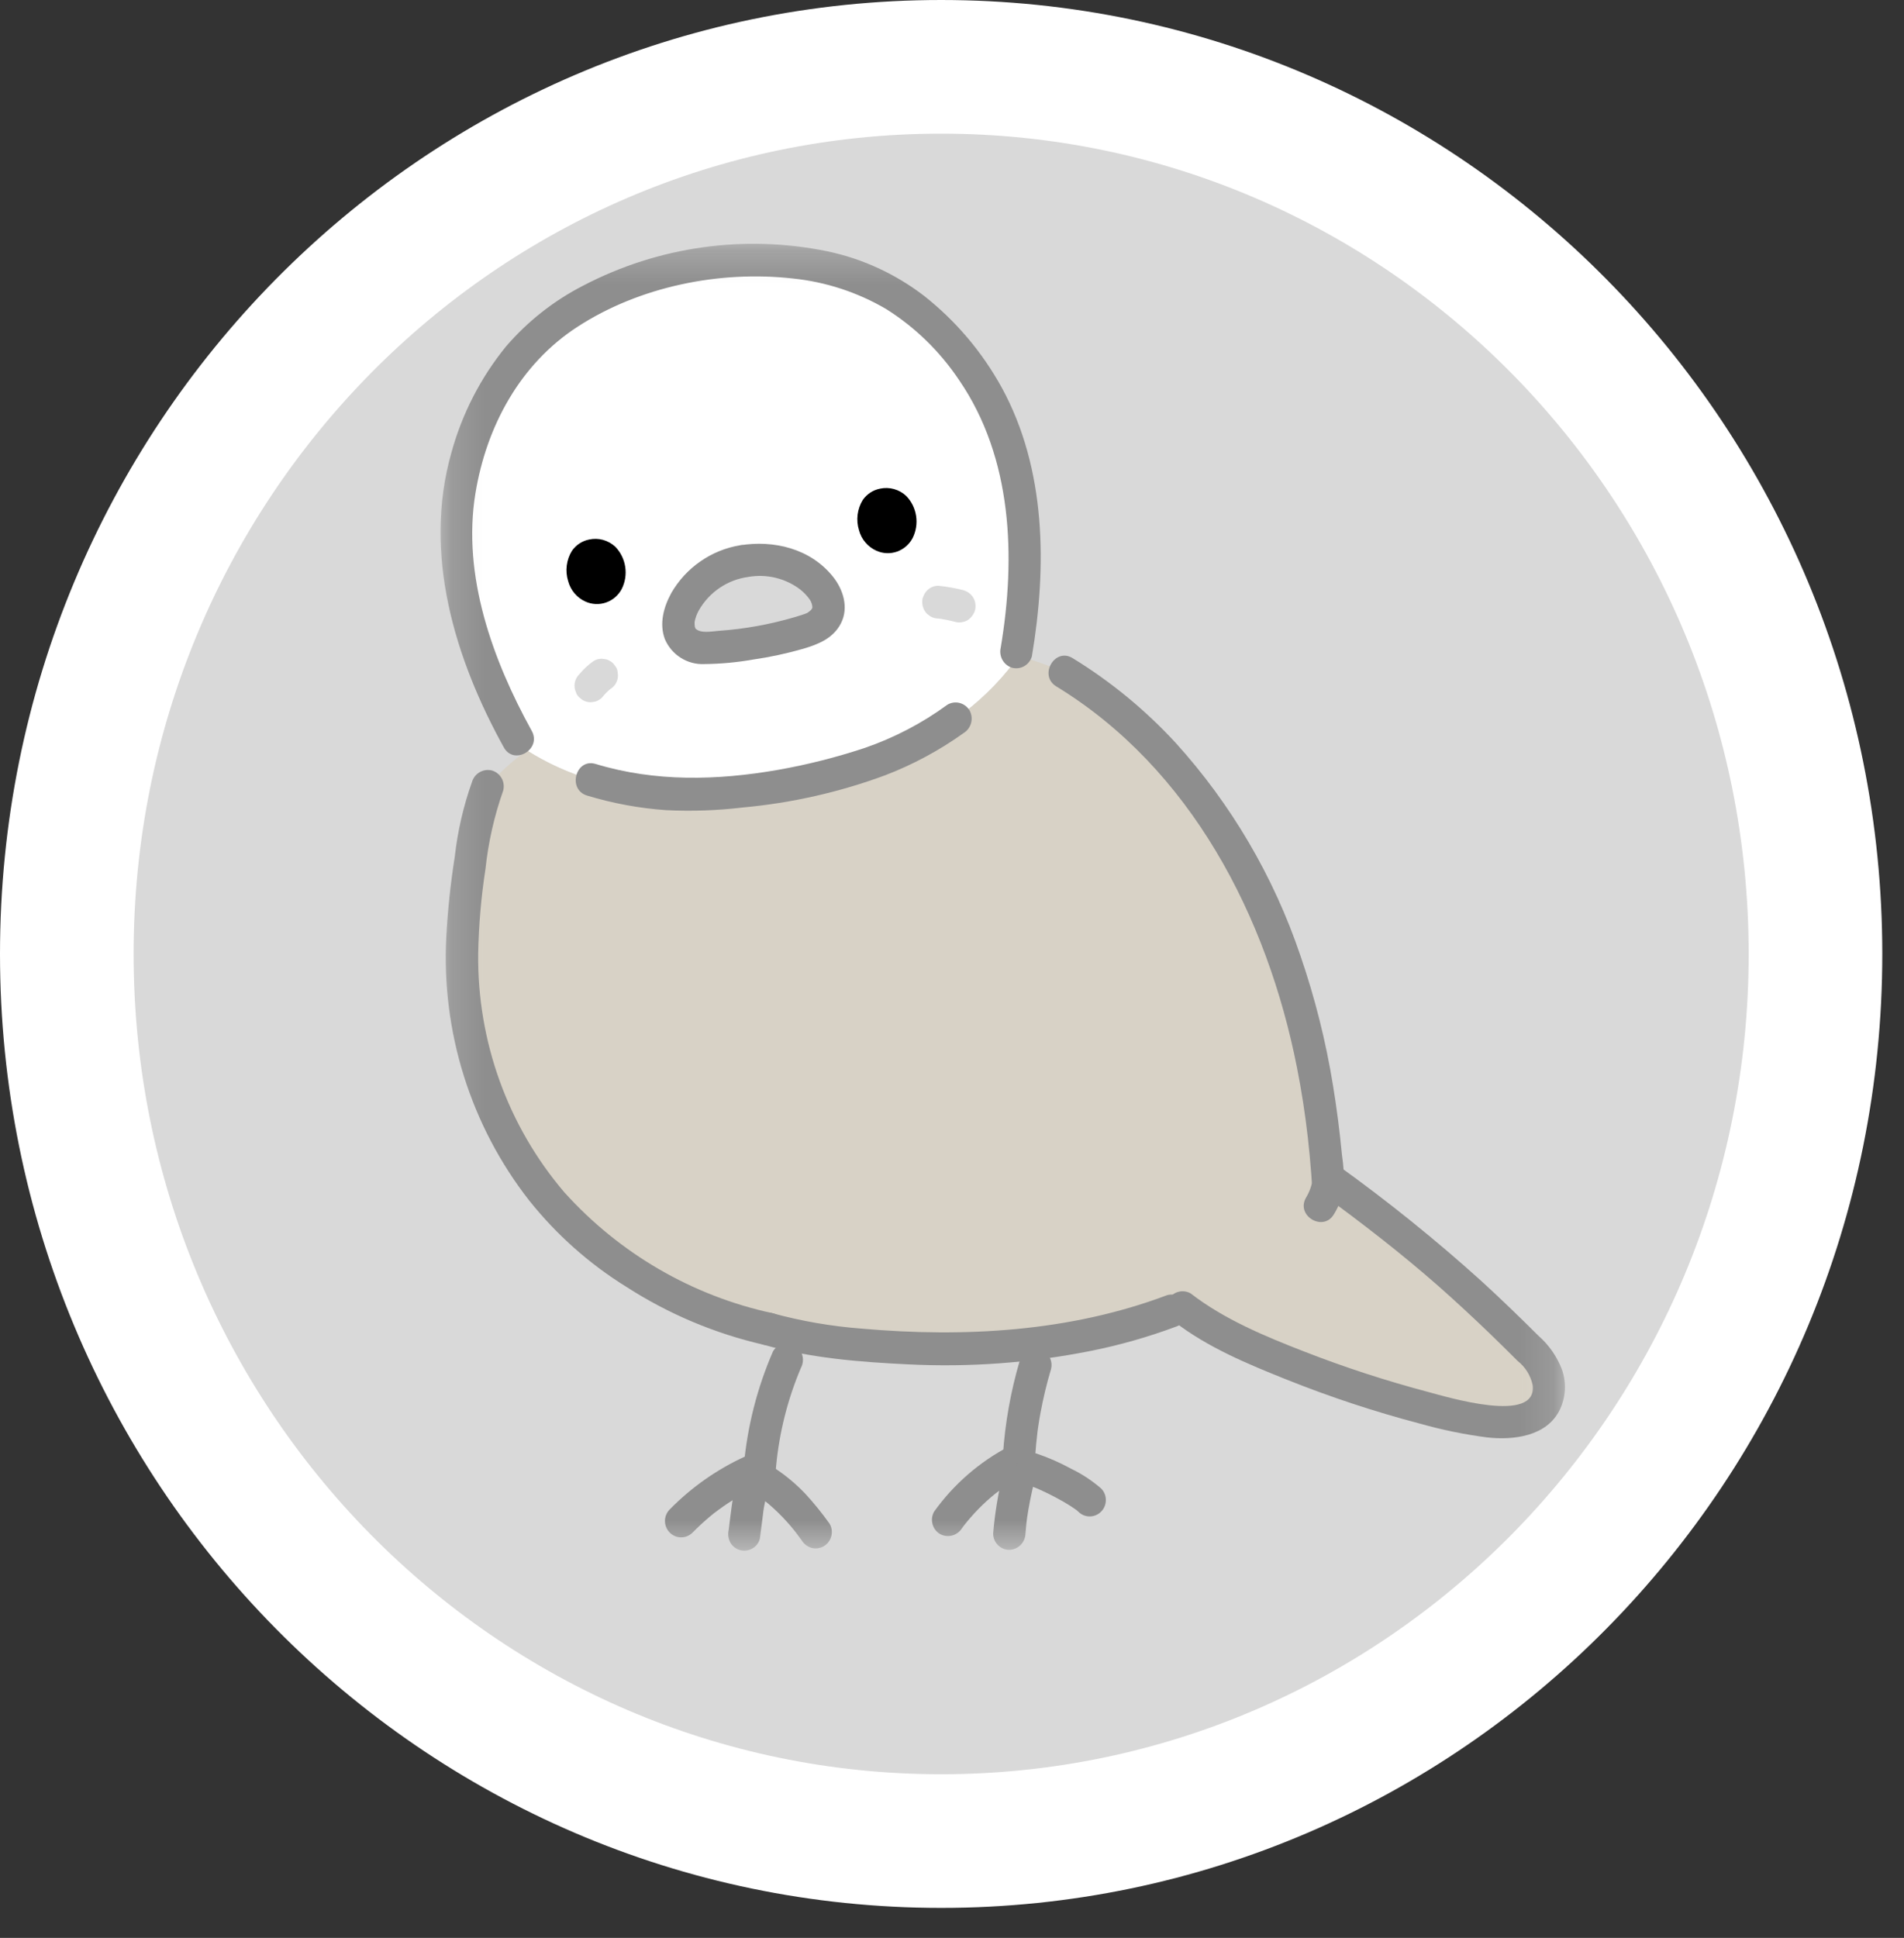 <svg width="57" height="58" viewBox="0 0 57 58" fill="none" xmlns="http://www.w3.org/2000/svg">
<rect x="0" y="0" width="57" height="58" fill="#333333" stroke="none"/>
<path d="M54.35 28.551C54.35 43.24 42.606 55.102 28.175 55.102C13.744 55.102 2 43.24 2 28.551C2 13.862 13.744 2 28.175 2C42.606 2 54.35 13.862 54.35 28.551Z" fill="#D9D9D9" stroke="white" stroke-width="4"/>
<mask id="mask0_5_60" style="mask-type:luminance" maskUnits="userSpaceOnUse" x="13" y="7" width="34" height="40">
<path d="M46.85 7.29H13.188V46.409H46.85V7.29Z" fill="white"/>
</mask>
<g mask="url(#mask0_5_60)">
<path d="M28.263 10.058C29.281 11.118 30.002 12.432 30.353 13.867C30.82 15.804 30.737 17.847 30.375 19.804C29.877 20.463 29.281 21.039 28.609 21.513C27.767 22.126 26.833 22.599 25.843 22.913C25.05 23.166 24.242 23.367 23.424 23.514C22.604 23.653 21.776 23.739 20.945 23.77C19.848 23.811 18.752 23.665 17.703 23.338C16.975 23.122 16.282 22.799 15.646 22.38C14.658 20.659 13.901 18.763 13.699 16.779C13.524 14.89 13.979 12.997 14.993 11.401C15.992 9.798 17.908 8.458 20.814 7.95C23.534 7.474 25.896 8.067 27.367 9.237C27.684 9.49 27.983 9.764 28.263 10.058Z" fill="white"/>
<path d="M45.997 40.606C44.078 38.635 41.986 36.845 39.747 35.257C39.537 32.323 38.911 29.397 37.649 26.747C37.266 25.942 36.823 25.168 36.322 24.431C35.158 22.688 33.639 21.218 31.866 20.12C31.393 19.916 30.907 19.744 30.411 19.605C30.399 19.671 30.389 19.738 30.376 19.804C29.878 20.463 29.282 21.039 28.61 21.513C27.768 22.126 26.834 22.599 25.844 22.913C25.051 23.166 24.243 23.367 23.424 23.514C22.605 23.653 21.777 23.739 20.946 23.77C19.849 23.811 18.753 23.666 17.703 23.338C17.026 23.134 16.379 22.84 15.778 22.462C15.343 22.769 14.947 23.129 14.597 23.533C14.364 24.163 14.205 24.82 14.124 25.488C13.905 26.724 13.811 27.98 13.843 29.235C13.968 31.693 14.886 34.041 16.456 35.92C18.018 37.778 20.635 39.27 22.993 39.776C24.546 40.228 26.415 40.302 26.985 40.334C30.287 40.519 33.238 39.989 35.376 39.115C37.069 40.459 41.525 41.957 43.851 42.42C44.412 42.531 44.995 42.625 45.551 42.492C45.745 42.461 45.925 42.371 46.067 42.236C46.21 42.1 46.309 41.923 46.352 41.73C46.377 41.528 46.359 41.322 46.298 41.128C46.236 40.934 46.133 40.756 45.997 40.606Z" fill="#D8D2C6"/>
<path d="M22.277 16.794C21.849 16.852 21.445 17.027 21.108 17.3C20.772 17.572 20.514 17.933 20.364 18.342C20.308 18.479 20.29 18.629 20.313 18.776C20.335 18.922 20.397 19.06 20.492 19.173C20.616 19.285 20.771 19.357 20.936 19.379C21.524 19.387 22.112 19.334 22.691 19.223C23.273 19.134 23.844 18.983 24.396 18.774C24.544 18.697 24.666 18.577 24.746 18.429C24.797 18.29 24.81 18.139 24.783 17.993C24.756 17.848 24.689 17.712 24.591 17.602C24.312 17.27 23.95 17.02 23.543 16.878C23.136 16.736 22.699 16.707 22.277 16.794Z" fill="#D9D9D9"/>
<path d="M15.919 21.875C14.749 19.757 13.831 17.23 14.232 14.769C14.562 12.751 15.576 10.891 17.288 9.781C19.149 8.572 21.55 8.089 23.735 8.335C24.72 8.436 25.673 8.748 26.53 9.25C27.399 9.797 28.144 10.524 28.717 11.382C30.309 13.711 30.414 16.672 29.959 19.382C29.929 19.507 29.947 19.639 30.01 19.752C30.072 19.863 30.175 19.947 30.297 19.985C30.421 20.018 30.553 20.001 30.664 19.937C30.775 19.873 30.858 19.767 30.892 19.642C31.342 16.961 31.323 14.041 29.99 11.602C29.404 10.536 28.611 9.6 27.659 8.851C26.803 8.195 25.814 7.74 24.763 7.52C22.286 7.013 19.711 7.374 17.465 8.546C16.584 8.996 15.797 9.616 15.149 10.369C14.389 11.302 13.831 12.387 13.512 13.553C12.654 16.576 13.613 19.711 15.083 22.369C15.387 22.92 16.224 22.426 15.919 21.875Z" fill="#8E8E8E"/>
<path d="M28.85 17.666C28.601 17.603 28.348 17.558 28.093 17.531C27.997 17.53 27.904 17.558 27.825 17.612C27.746 17.666 27.685 17.743 27.65 17.832C27.62 17.891 27.606 17.956 27.609 18.021C27.609 18.151 27.66 18.276 27.75 18.369L27.848 18.445C27.922 18.489 28.006 18.512 28.092 18.512C28.127 18.516 28.162 18.52 28.197 18.525L28.068 18.507C28.245 18.532 28.42 18.567 28.593 18.612C28.719 18.645 28.852 18.627 28.966 18.563C29.071 18.494 29.149 18.39 29.188 18.27C29.204 18.207 29.209 18.141 29.2 18.076C29.192 18.011 29.171 17.949 29.139 17.892C29.074 17.783 28.97 17.703 28.849 17.668L28.85 17.666Z" fill="#D9D9D9"/>
<path d="M18.025 20.874C18.111 20.766 18.209 20.669 18.317 20.584L18.219 20.66C18.233 20.649 18.247 20.639 18.261 20.628C18.345 20.581 18.412 20.509 18.453 20.421C18.495 20.334 18.509 20.236 18.493 20.14C18.49 20.075 18.47 20.012 18.436 19.958L18.36 19.859C18.301 19.799 18.227 19.756 18.146 19.733L18.018 19.715C17.932 19.715 17.847 19.738 17.773 19.782C17.613 19.895 17.467 20.029 17.342 20.181C17.272 20.249 17.226 20.337 17.207 20.433C17.189 20.529 17.201 20.628 17.241 20.716C17.26 20.777 17.295 20.831 17.342 20.874L17.44 20.951C17.514 20.995 17.598 21.018 17.684 21.018L17.813 21C17.893 20.978 17.967 20.934 18.026 20.874H18.025Z" fill="#D9D9D9"/>
<path d="M17.575 23.811C18.343 24.044 19.135 24.191 19.936 24.247C20.709 24.286 21.484 24.258 22.252 24.166C23.7 24.033 25.124 23.711 26.49 23.207C27.328 22.887 28.122 22.46 28.853 21.936C28.962 21.868 29.04 21.76 29.072 21.636C29.105 21.511 29.088 21.378 29.027 21.265C28.962 21.154 28.855 21.073 28.731 21.04C28.608 21.007 28.476 21.025 28.365 21.09C27.603 21.647 26.763 22.086 25.873 22.39C25.03 22.669 24.168 22.887 23.295 23.041C21.473 23.36 19.616 23.407 17.832 22.865C17.234 22.683 16.978 23.629 17.575 23.811Z" fill="#8E8E8E"/>
<path d="M22.148 16.321C21.725 16.392 21.322 16.556 20.968 16.802C20.613 17.048 20.317 17.369 20.099 17.744C19.87 18.163 19.73 18.659 19.903 19.126C20.001 19.358 20.167 19.553 20.378 19.687C20.589 19.821 20.836 19.887 21.085 19.875C21.572 19.87 22.059 19.826 22.54 19.741C23.048 19.668 23.55 19.56 24.044 19.418C24.499 19.283 24.945 19.107 25.176 18.654C25.414 18.186 25.244 17.642 24.934 17.257C24.26 16.418 23.166 16.156 22.148 16.322C22.024 16.358 21.92 16.441 21.857 16.553C21.793 16.666 21.776 16.8 21.81 16.925C21.846 17.049 21.929 17.153 22.04 17.217C22.151 17.28 22.282 17.298 22.406 17.266C22.675 17.22 22.95 17.228 23.215 17.292C23.481 17.356 23.73 17.473 23.95 17.638C24.062 17.726 24.162 17.831 24.245 17.948C24.297 18.025 24.323 18.117 24.32 18.211C24.341 18.145 24.304 18.229 24.281 18.256C24.245 18.289 24.207 18.319 24.167 18.345C24.098 18.378 23.907 18.437 23.787 18.472C23.05 18.689 22.291 18.826 21.525 18.88C21.298 18.896 20.97 18.968 20.817 18.808C20.778 18.767 20.809 18.795 20.815 18.806C20.828 18.829 20.801 18.754 20.801 18.756C20.794 18.709 20.792 18.661 20.794 18.613C20.818 18.492 20.86 18.375 20.921 18.268C21.076 17.997 21.29 17.765 21.548 17.592C21.806 17.418 22.099 17.307 22.406 17.267C22.529 17.232 22.634 17.149 22.697 17.036C22.76 16.923 22.777 16.79 22.744 16.665C22.708 16.54 22.626 16.435 22.515 16.371C22.403 16.307 22.272 16.289 22.148 16.321Z" fill="#8E8E8E"/>
<path d="M25.716 15.868C25.669 15.718 25.655 15.559 25.675 15.402C25.695 15.245 25.748 15.095 25.831 14.961C25.953 14.786 26.137 14.666 26.345 14.625C26.483 14.595 26.626 14.599 26.763 14.637C26.899 14.675 27.025 14.745 27.129 14.843C27.287 15.006 27.391 15.216 27.425 15.442C27.46 15.668 27.423 15.9 27.321 16.104C27.221 16.294 27.054 16.439 26.853 16.51C26.652 16.58 26.432 16.571 26.237 16.483C26.11 16.427 25.998 16.342 25.908 16.236C25.817 16.13 25.752 16.004 25.716 15.868Z" fill="black"/>
<path d="M17.008 17.391C16.961 17.24 16.947 17.081 16.967 16.924C16.987 16.768 17.04 16.617 17.123 16.484C17.245 16.309 17.429 16.189 17.636 16.148C17.775 16.117 17.918 16.121 18.055 16.159C18.191 16.197 18.317 16.268 18.421 16.365C18.579 16.529 18.683 16.738 18.717 16.965C18.752 17.191 18.715 17.423 18.613 17.627C18.513 17.817 18.346 17.962 18.145 18.032C17.944 18.103 17.724 18.093 17.529 18.006C17.402 17.95 17.29 17.865 17.199 17.759C17.109 17.652 17.044 17.526 17.008 17.391Z" fill="black"/>
<path d="M31.621 20.543C35.641 22.995 37.934 27.417 38.83 31.964C38.966 32.655 39.074 33.351 39.153 34.052C39.193 34.408 39.227 34.765 39.254 35.123C39.259 35.2 39.264 35.278 39.27 35.356C39.273 35.384 39.274 35.413 39.273 35.441C39.278 35.391 39.274 35.401 39.26 35.471C39.224 35.603 39.169 35.728 39.099 35.844C38.783 36.389 39.62 36.883 39.935 36.339C40.096 36.081 40.199 35.79 40.236 35.488C40.241 35.178 40.22 34.869 40.174 34.564C40.108 33.868 40.019 33.176 39.906 32.485C39.691 31.163 39.365 29.863 38.929 28.598C38.131 26.236 36.859 24.068 35.192 22.229C34.284 21.245 33.247 20.393 32.11 19.697C31.575 19.37 31.087 20.218 31.621 20.543Z" fill="#8E8E8E"/>
<path d="M14.13 23.403C13.872 24.129 13.698 24.884 13.613 25.651C13.487 26.445 13.403 27.245 13.36 28.048C13.213 30.896 14.097 33.701 15.847 35.936C16.664 36.959 17.649 37.833 18.758 38.519C20.018 39.33 21.407 39.915 22.864 40.248C23.472 40.38 23.732 39.436 23.122 39.302C20.725 38.784 18.549 37.52 16.897 35.688C15.203 33.705 14.285 31.163 14.315 28.542C14.331 27.694 14.403 26.848 14.533 26.01C14.618 25.209 14.796 24.422 15.064 23.663C15.097 23.538 15.081 23.404 15.017 23.291C14.954 23.179 14.849 23.096 14.726 23.06C14.602 23.029 14.471 23.047 14.36 23.111C14.249 23.174 14.167 23.279 14.13 23.403Z" fill="#8E8E8E"/>
<path d="M22.864 40.248C24.264 40.648 25.731 40.765 27.179 40.834C29.014 40.927 30.852 40.792 32.654 40.432C33.52 40.259 34.371 40.017 35.199 39.708C35.321 39.67 35.424 39.587 35.487 39.474C35.55 39.362 35.568 39.23 35.537 39.105C35.502 38.98 35.42 38.874 35.308 38.81C35.197 38.746 35.065 38.729 34.941 38.763C32.029 39.861 28.868 40.035 25.795 39.765C24.892 39.696 23.996 39.542 23.122 39.303C22.521 39.131 22.265 40.077 22.864 40.248Z" fill="#8E8E8E"/>
<path d="M23.141 40.447C22.668 41.535 22.373 42.693 22.267 43.877C22.267 44.007 22.319 44.131 22.409 44.223C22.5 44.315 22.623 44.367 22.751 44.367C22.878 44.364 23 44.311 23.09 44.22C23.18 44.129 23.232 44.006 23.235 43.877C23.331 42.865 23.581 41.875 23.977 40.94C24.038 40.827 24.054 40.695 24.021 40.57C23.989 40.446 23.911 40.339 23.803 40.27C23.692 40.205 23.56 40.188 23.436 40.221C23.312 40.253 23.206 40.334 23.141 40.446V40.447Z" fill="#8E8E8E"/>
<path d="M22.305 43.593C21.465 43.976 20.702 44.512 20.052 45.174C20.006 45.219 19.97 45.273 19.945 45.333C19.92 45.392 19.907 45.456 19.907 45.521C19.907 45.586 19.919 45.65 19.944 45.709C19.968 45.769 20.004 45.824 20.049 45.869C20.094 45.915 20.148 45.951 20.207 45.976C20.266 46.001 20.329 46.013 20.393 46.013C20.457 46.013 20.52 46 20.579 45.974C20.638 45.949 20.692 45.913 20.736 45.867C20.889 45.712 21.048 45.563 21.214 45.422C21.257 45.386 21.3 45.35 21.343 45.315C21.361 45.298 21.381 45.283 21.401 45.269C21.37 45.287 21.347 45.311 21.392 45.277C21.481 45.209 21.571 45.143 21.663 45.079C22.02 44.832 22.399 44.617 22.794 44.439C22.905 44.373 22.985 44.266 23.017 44.14C23.05 44.014 23.032 43.881 22.968 43.768C22.9 43.659 22.794 43.58 22.671 43.547C22.548 43.514 22.417 43.531 22.305 43.593Z" fill="#8E8E8E"/>
<path d="M22.26 43.937C22.105 44.22 21.997 44.528 21.94 44.846C21.888 45.17 21.854 45.496 21.811 45.821L21.829 45.691C21.824 45.724 21.82 45.757 21.815 45.791C21.785 45.918 21.803 46.052 21.864 46.168C21.896 46.224 21.938 46.272 21.989 46.311C22.04 46.35 22.097 46.379 22.159 46.395C22.22 46.411 22.285 46.415 22.348 46.406C22.41 46.398 22.471 46.376 22.526 46.344C22.581 46.313 22.628 46.271 22.667 46.22C22.705 46.17 22.732 46.112 22.748 46.051C22.786 45.776 22.817 45.501 22.854 45.227L22.836 45.357C22.855 45.181 22.887 45.006 22.931 44.834C22.955 44.753 22.985 44.672 23.015 44.593C23.037 44.535 22.971 44.692 23.007 44.613C23.016 44.595 23.023 44.577 23.032 44.559C23.052 44.516 23.073 44.474 23.096 44.431C23.16 44.319 23.178 44.185 23.146 44.06C23.113 43.934 23.033 43.827 22.922 43.761C22.811 43.696 22.679 43.677 22.555 43.71C22.43 43.743 22.324 43.825 22.259 43.937L22.26 43.937Z" fill="#8E8E8E"/>
<path d="M22.733 44.806C22.821 44.866 22.908 44.929 22.992 44.994L22.895 44.917C23.277 45.227 23.619 45.584 23.913 45.981L23.837 45.882C23.892 45.955 23.947 46.028 24 46.102C24.067 46.209 24.17 46.289 24.29 46.326C24.415 46.36 24.549 46.342 24.663 46.277C24.771 46.212 24.851 46.107 24.885 45.984C24.902 45.921 24.907 45.855 24.899 45.79C24.89 45.725 24.869 45.663 24.836 45.606C24.611 45.289 24.367 44.987 24.104 44.702C23.837 44.423 23.541 44.174 23.221 43.96C23.11 43.895 22.978 43.877 22.854 43.91C22.73 43.943 22.624 44.024 22.558 44.135C22.497 44.248 22.48 44.381 22.512 44.506C22.545 44.631 22.623 44.738 22.732 44.806L22.733 44.806Z" fill="#8E8E8E"/>
<path d="M30.529 40.722C30.258 41.641 30.089 42.587 30.025 43.543C30.025 43.673 30.077 43.797 30.167 43.889C30.258 43.981 30.381 44.033 30.509 44.033C30.636 44.03 30.758 43.978 30.848 43.886C30.938 43.795 30.99 43.672 30.993 43.543C31.009 43.32 31.03 43.097 31.057 42.874C31.058 42.849 31.062 42.824 31.066 42.799C31.075 42.739 31.084 42.68 31.093 42.62C31.11 42.51 31.128 42.399 31.149 42.289C31.23 41.848 31.335 41.411 31.463 40.982C31.496 40.857 31.479 40.723 31.416 40.611C31.352 40.498 31.248 40.415 31.125 40.379C31.001 40.347 30.87 40.365 30.759 40.429C30.648 40.493 30.566 40.598 30.529 40.721L30.529 40.722Z" fill="#8E8E8E"/>
<path d="M30.209 43.29C29.321 43.754 28.552 44.422 27.965 45.241C27.901 45.353 27.883 45.486 27.916 45.612C27.948 45.738 28.028 45.845 28.139 45.911C28.25 45.973 28.381 45.989 28.505 45.957C28.628 45.924 28.734 45.845 28.801 45.735C28.818 45.712 28.835 45.689 28.852 45.666C28.888 45.617 28.793 45.742 28.849 45.67C28.884 45.625 28.919 45.581 28.955 45.537C29.027 45.45 29.101 45.366 29.177 45.283C29.328 45.12 29.488 44.965 29.656 44.821C29.698 44.785 29.74 44.75 29.783 44.715C29.8 44.701 29.819 44.688 29.835 44.674C29.739 44.76 29.821 44.685 29.843 44.669C29.927 44.606 30.013 44.545 30.101 44.486C30.293 44.358 30.493 44.241 30.698 44.136C30.808 44.07 30.889 43.962 30.921 43.837C30.953 43.711 30.936 43.578 30.872 43.465C30.805 43.355 30.699 43.276 30.576 43.243C30.452 43.21 30.321 43.227 30.21 43.289L30.209 43.29Z" fill="#8E8E8E"/>
<path d="M30.038 44.052C29.887 44.658 29.785 45.274 29.732 45.896C29.732 46.026 29.783 46.15 29.874 46.242C29.965 46.334 30.087 46.386 30.216 46.386C30.343 46.383 30.465 46.33 30.555 46.239C30.645 46.148 30.697 46.025 30.7 45.896C30.714 45.715 30.732 45.534 30.756 45.354L30.739 45.484C30.796 45.09 30.874 44.699 30.971 44.313C31.006 44.187 30.989 44.053 30.926 43.94C30.862 43.827 30.757 43.745 30.633 43.71C30.51 43.675 30.377 43.692 30.266 43.756C30.154 43.82 30.072 43.927 30.038 44.052Z" fill="#8E8E8E"/>
<path d="M30.774 44.448C30.84 44.468 30.904 44.492 30.968 44.517C31.009 44.533 31.047 44.549 31.086 44.565C31.158 44.595 30.989 44.523 31.043 44.546L31.095 44.569C31.261 44.643 31.425 44.723 31.586 44.808C31.739 44.888 31.889 44.973 32.036 45.066C32.099 45.107 32.16 45.148 32.221 45.191L32.258 45.218C32.321 45.264 32.157 45.134 32.214 45.184C32.236 45.204 32.26 45.223 32.283 45.245C32.374 45.336 32.496 45.386 32.624 45.386C32.752 45.385 32.874 45.334 32.964 45.242C33.055 45.151 33.106 45.027 33.106 44.898C33.107 44.769 33.057 44.644 32.967 44.552C32.697 44.317 32.397 44.119 32.075 43.963C31.741 43.78 31.392 43.627 31.032 43.504C30.908 43.47 30.776 43.488 30.665 43.552C30.553 43.615 30.471 43.721 30.436 43.846C30.405 43.971 30.423 44.104 30.486 44.216C30.549 44.328 30.652 44.412 30.774 44.449V44.448Z" fill="#8E8E8E"/>
<path d="M39.557 35.719C40.761 36.597 41.941 37.506 43.062 38.492C43.595 38.962 44.115 39.445 44.626 39.938C44.898 40.201 45.168 40.466 45.435 40.734C45.663 40.913 45.821 41.166 45.882 41.45C46.041 42.642 43.327 41.812 42.741 41.657C41.489 41.325 40.255 40.923 39.047 40.452C37.875 39.997 36.651 39.49 35.646 38.712C35.535 38.648 35.404 38.63 35.28 38.663C35.156 38.695 35.049 38.776 34.984 38.888C34.922 39.001 34.906 39.134 34.938 39.258C34.971 39.383 35.049 39.491 35.158 39.559C36.152 40.328 37.362 40.828 38.517 41.29C39.822 41.812 41.157 42.253 42.515 42.61C43.17 42.795 43.837 42.932 44.511 43.02C45.303 43.11 46.321 42.996 46.705 42.173C46.877 41.801 46.896 41.376 46.76 40.989C46.611 40.6 46.37 40.254 46.058 39.98C45.495 39.42 44.925 38.868 44.339 38.333C42.972 37.1 41.538 35.946 40.045 34.874C39.934 34.809 39.802 34.792 39.678 34.825C39.554 34.857 39.448 34.938 39.383 35.05C39.321 35.163 39.304 35.295 39.337 35.42C39.369 35.545 39.448 35.653 39.556 35.72L39.557 35.719Z" fill="#8E8E8E"/>
</g>
</svg>
